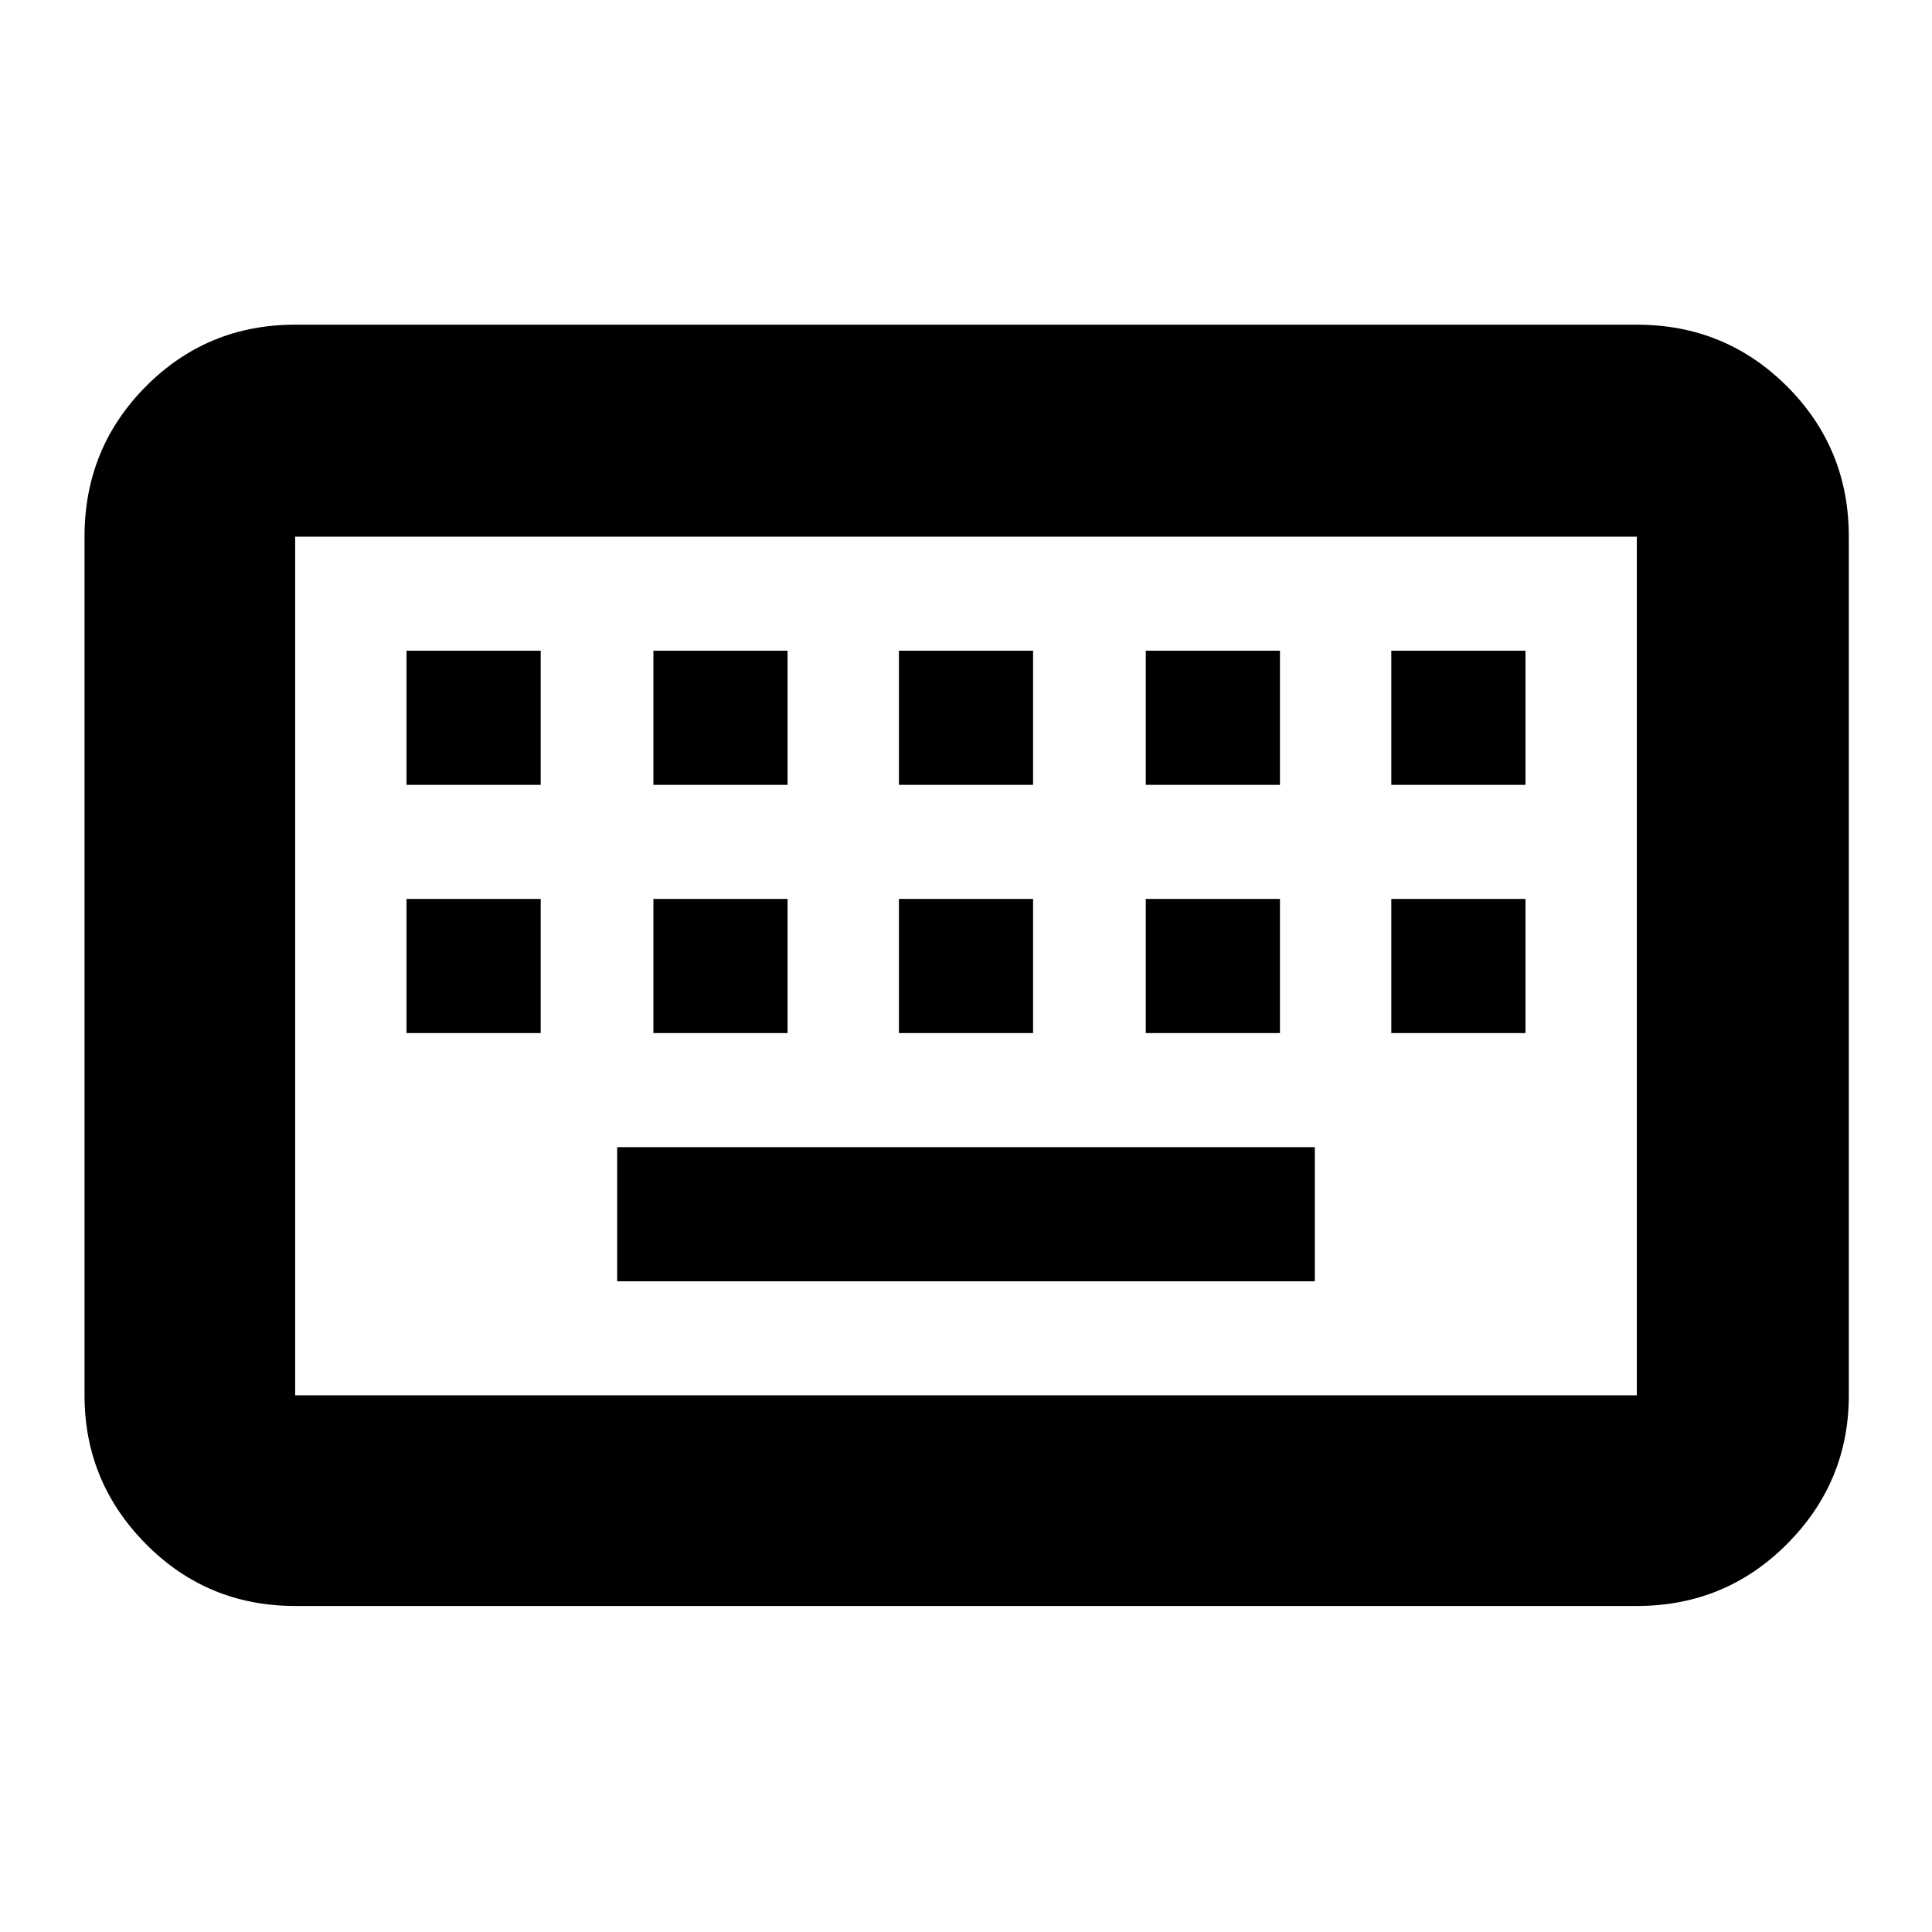 <svg xmlns="http://www.w3.org/2000/svg" height="40" viewBox="0 -960 960 960" width="40"><path d="M146.67-162q-43.7 0-74.19-30.82Q42-223.63 42-266.67v-426.66q0-43.98 30.48-74.66 30.49-30.68 74.19-30.68h666.66q43.98 0 74.66 30.68t30.68 74.66v426.66q0 43.04-30.68 73.85Q857.31-162 813.33-162H146.67Zm0-104.67h666.66v-426.66H146.67v426.66Zm160-56.66h346.66V-390H306.67v66.67ZM202-446.67h66.67v-66.66H202v66.66Zm122.67 0h66.66v-66.66h-66.66v66.66Zm122 0h66.66v-66.66h-66.66v66.66Zm122.66 0H636v-66.66h-66.67v66.66Zm122 0H758v-66.66h-66.67v66.66ZM202-570h66.67v-66.67H202V-570Zm122.67 0h66.66v-66.67h-66.66V-570Zm122 0h66.66v-66.67h-66.66V-570Zm122.66 0H636v-66.67h-66.67V-570Zm122 0H758v-66.67h-66.67V-570ZM146.67-266.67v-426.66 426.66Z"/></svg>